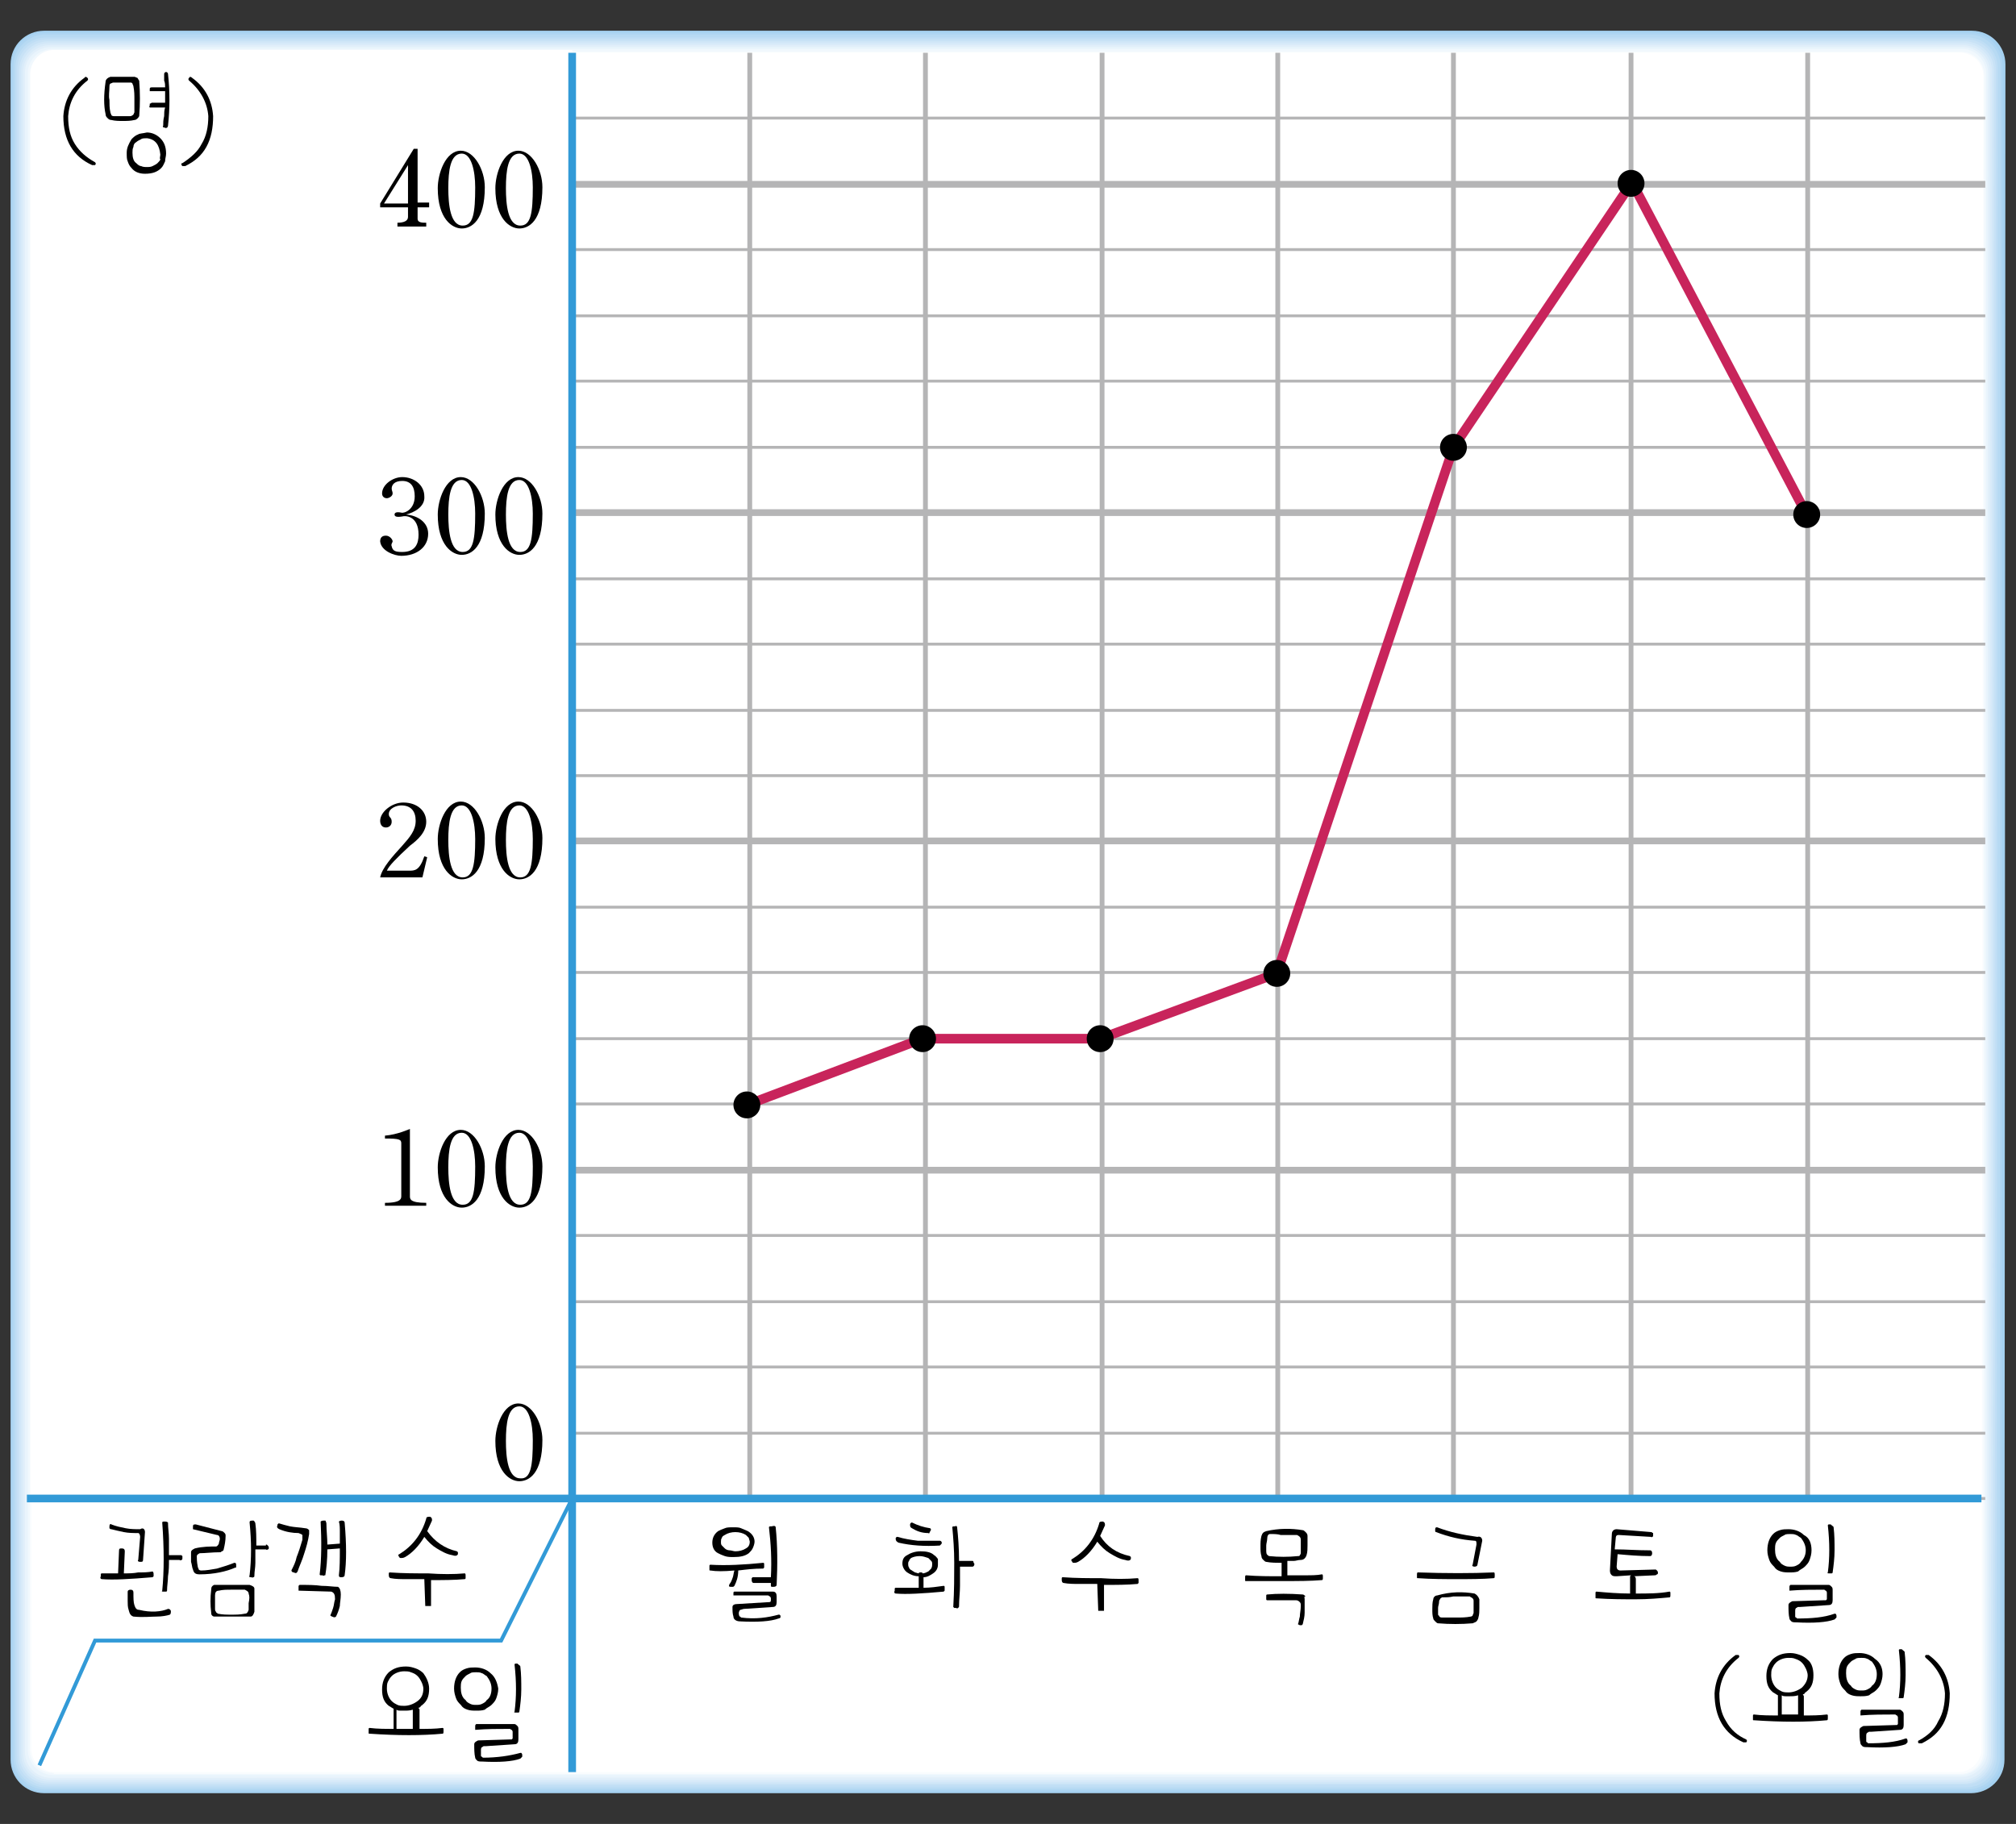 <?xml version="1.0" encoding="utf-8"?>
<!-- Generator: Adobe Illustrator 24.2.3, SVG Export Plug-In . SVG Version: 6.00 Build 0)  -->
<svg version="1.1" id="레이어_1" xmlns="http://www.w3.org/2000/svg" xmlns:xlink="http://www.w3.org/1999/xlink" x="0px"
	 y="0px" viewBox="0 0 210 190" style="enable-background:new 0 0 210 190;" xml:space="preserve">
<rect x="0" y="0" width="210" height="190" fill="#333333" stroke="none"/>
<style type="text/css">
	.st0{fill:#A5D1F0;}
	.st1{fill:#AED5F2;}
	.st2{fill:#B7DAF3;}
	.st3{fill:#C0DEF5;}
	.st4{fill:#C8E2F6;}
	.st5{fill:#D1E7F8;}
	.st6{fill:#D9EBF9;}
	.st7{fill:#E1EFFA;}
	.st8{fill:#E9F4FC;}
	.st9{fill:#F1F8FD;}
	.st10{fill:#F9FCFE;}
	.st11{fill:#FFFFFF;}
	.st12{fill:none;stroke:#B5B5B6;stroke-width:0.7;}
	.st13{fill:none;stroke:#B5B5B6;stroke-width:0.3;}
	.st14{fill:none;stroke:#B5B5B6;stroke-width:0.5;}
	.st15{fill:none;stroke:#C8245B;}
	.st16{fill:none;stroke:#329AD7;stroke-width:0.8;}
	.st17{fill:none;stroke:#329AD7;stroke-width:0.4;}
</style>
<g>
	<g>
		<g>
			<path class="st0" d="M208.8,183.3c0,2-1.6,3.5-3.5,3.5H4.6c-2,0-3.5-1.6-3.5-3.5V6.7c0-2,1.6-3.5,3.5-3.5h200.8
				c2,0,3.5,1.6,3.5,3.5L208.8,183.3z"/>
			<path class="st1" d="M4.6,186.6c-1.9,0-3.4-1.5-3.4-3.4V6.9c0-0.1,0-0.2,0-0.3c0.1-1.8,1.6-3.2,3.4-3.2h200.5c0.1,0,0.2,0,0.3,0
				c1.8,0.1,3.2,1.6,3.2,3.4l-0.1,176.3c0,0.1,0,0.2,0,0.3c-0.1,1.8-1.6,3.2-3.4,3.2H4.6z"/>
			<path class="st2" d="M4.7,186.4c-1.8,0-3.3-1.5-3.3-3.3V7c0-0.1,0-0.2,0-0.3C1.5,5,3,3.6,4.7,3.6H205c0.1,0,0.2,0,0.3,0
				c1.7,0.1,3.1,1.6,3.1,3.3L208.3,183c0,0.1,0,0.2,0,0.3c-0.1,1.7-1.6,3.1-3.3,3.1L4.7,186.4L4.7,186.4z"/>
			<path class="st3" d="M4.8,186.2c-1.8,0-3.2-1.4-3.2-3.2V7.1c0-0.1,0-0.2,0-0.2c0.1-1.7,1.5-3,3.2-3h200.1c0.1,0,0.2,0,0.2,0
				c1.7,0.1,3,1.5,3,3.2L208,183c0,0.1,0,0.2,0,0.2c-0.1,1.7-1.5,3-3.2,3H4.8z"/>
			<path class="st4" d="M4.9,186c-1.7,0-3.1-1.4-3.1-3.1V7.2c0-0.1,0-0.2,0-0.2c0.1-1.6,1.4-2.9,3.1-2.9h199.9c0.1,0,0.2,0,0.2,0
				c1.6,0.1,2.9,1.4,2.9,3.1l-0.1,175.6c0,0.1,0,0.2,0,0.2c-0.1,1.6-1.4,2.9-3.1,2.9L4.9,186L4.9,186z"/>
			<path class="st5" d="M5,185.8c-1.7,0-3-1.4-3-3V7.4V7.2c0.1-1.6,1.4-2.9,3-2.9h199.6h0.2c1.6,0.1,2.9,1.4,2.9,3l-0.1,175.4v0.2
				c-0.1,1.6-1.4,2.9-3,2.9H5z"/>
			<path class="st6" d="M5.1,185.6c-1.6,0-2.9-1.3-2.9-2.9V7.5V7.3c0.1-1.5,1.3-2.8,2.9-2.8h199.4h0.2c1.5,0.1,2.8,1.3,2.8,2.9
				l-0.1,175.2v0.2c-0.1,1.5-1.3,2.8-2.9,2.8H5.1z"/>
			<path class="st7" d="M5.2,185.4c-1.5,0-2.8-1.2-2.8-2.8V7.6V7.4c0.1-1.5,1.3-2.7,2.8-2.7h199.2h0.2c1.5,0.1,2.7,1.3,2.7,2.8
				l-0.1,175v0.2c0,1.5-1.3,2.7-2.8,2.7H5.2z"/>
			<path class="st8" d="M5.3,185.2c-1.5,0-2.7-1.2-2.7-2.7V7.7V7.5c0-1.4,1.2-2.6,2.7-2.6h199h0.2c1.4,0,2.6,1.2,2.6,2.7L207,182.3
				v0.2c0,1.4-1.2,2.6-2.7,2.6L5.3,185.2z"/>
			<path class="st9" d="M5.5,184.9c-1.4,0-2.6-1.2-2.6-2.6V7.8V7.6c0-1.4,1.2-2.5,2.6-2.5h198.7h0.2c1.4,0,2.5,1.2,2.5,2.6
				l-0.1,174.5v0.2c0,1.4-1.2,2.5-2.6,2.5L5.5,184.9L5.5,184.9z"/>
			<path class="st10" d="M5.6,184.7c-1.4,0-2.5-1.1-2.5-2.5V8V7.8c0-1.4,1.1-2.4,2.5-2.4h198.5h0.2c1.3,0,2.4,1.1,2.4,2.5
				l-0.1,174.3v0.2c0,1.4-1.1,2.4-2.5,2.4H5.6V184.7z"/>
			<path class="st11" d="M206.4,182.2c0,1.3-1.1,2.4-2.4,2.4H5.7c-1.3,0-2.4-1.1-2.4-2.4V7.9c0-1.3,1.1-2.4,2.4-2.4h198.5
				c1.3,0,2.4,1.1,2.4,2.4L206.4,182.2z"/>
		</g>
	</g>
	<g>
		<g>
			<path class="st11" d="M59.6,156.1v28.4H204c1.3,0,2.4-1.1,2.4-2.4V156H59.6V156.1z"/>
			<g>
				<path class="st11" d="M52.2,170.9H9.8l-5.7,12.9c0.6,0.4,0.8,0.7,1.5,0.7h54v-28.4C59.6,156.1,52.2,170.9,52.2,170.9z"/>
			</g>
		</g>
		<g>
			<path class="st11" d="M59.6,5.2h-54c-1.3,0-2.4,1.1-2.4,2.4v148.5h56.4V5.2z"/>
			<path class="st11" d="M3.3,156.1v26.1c0,0.8,0.3,1.4,0.8,1.7L9.8,171h42.4l7.4-14.8H3.3V156.1z"/>
		</g>
		<g>
			<path class="st11" d="M206.4,156.1l0.1-148.2c0-1.3-1.1-2.4-2.4-2.4H59.6V156L206.4,156.1L206.4,156.1z"/>
		</g>
	</g>
	<g>
		<path d="M15.9,163.7L15.9,163.7c0.1,0.1,0.1,0.2,0.1,0.3c0,0.1,0,0.2,0,0.2l-0.1,0.1c-2.4,0.2-4.1,0.3-5.3,0.2
			c-0.1,0-0.2-0.1-0.1-0.3c0-0.1,0-0.1,0-0.2c0,0,0-0.1,0.1-0.1c0.2,0,0.5,0,0.8,0s0.6,0,0.9,0l0.1-2.4c0-0.2,0.1-0.2,0.3-0.2
			s0.3,0.1,0.3,0.3l-0.1,2.3c0.5,0,1,0,1.5-0.1C14.9,163.8,15.4,163.8,15.9,163.7z M15.1,159.6l-0.2,2.9c0,0.2-0.1,0.2-0.3,0.2
			s-0.3-0.1-0.2-0.2l0.2-2.4c0-0.2-0.1-0.4-0.2-0.4c-0.5,0-1,0-1.5-0.1s-0.9-0.2-1.3-0.3c-0.1,0-0.1,0-0.2-0.1c0,0,0-0.1,0-0.2
			c0-0.2,0.1-0.3,0.2-0.2c0.5,0.2,1,0.3,1.5,0.4s1,0.1,1.5,0.1C14.9,159.1,15.1,159.3,15.1,159.6z M17.5,167.6c0.1,0,0.2,0,0.3,0.2
			c0,0.2,0,0.3-0.1,0.4c-0.3,0.1-0.8,0.2-1.4,0.2c-0.6,0-1.4,0.1-2.4,0c-0.3-0.1-0.4-0.3-0.5-0.7c-0.1-0.3-0.1-0.6-0.1-0.9
			s0-0.6,0-1c0-0.1,0.1-0.2,0.3-0.2s0.3,0.1,0.3,0.3c0,0.6,0,1,0.1,1.3s0.2,0.5,0.5,0.5C15.7,168,16.8,167.9,17.5,167.6z M18.8,162
			c0.1,0,0.1,0,0.2,0.1c0,0,0,0.1,0,0.2s0,0.2-0.1,0.2c0,0-0.1,0.1-0.2,0h-1.1c0,0.6,0,1.1-0.1,1.7c0,0.5-0.1,1-0.1,1.5
			c0,0,0,0.1-0.1,0.1c0,0-0.1,0-0.2,0c-0.2,0-0.3,0-0.2-0.1c0.2-2,0.2-4.4,0-7.1c0-0.1,0.1-0.1,0.3-0.1s0.3,0.1,0.3,0.1
			c0,0.6,0.1,1.1,0.1,1.7s0,1.1,0,1.7L18.8,162L18.8,162z"/>
		<path d="M24.4,162.8c0.1,0,0.2,0,0.2,0.2c0,0.1,0,0.2,0,0.2c0,0.1,0,0.1-0.1,0.1c-0.9,0.4-2.2,0.7-3.7,0.7c-0.4,0-0.6-0.1-0.7-0.5
			c-0.1-0.2-0.1-0.5-0.2-0.8c0-0.3,0-0.7,0-1c0-0.2,0.2-0.3,0.4-0.4c0.8-0.2,1.6-0.2,2.2-0.2c0.1,0,0.2-0.1,0.3-0.3
			c0-0.2,0.1-0.3,0.1-0.5s-0.1-0.4-0.3-0.4l-2.5-0.6c0,0,0-0.1,0-0.3c0-0.2,0.1-0.2,0.3-0.2l2.7,0.7c0.1,0,0.2,0.1,0.3,0.2
			s0.1,0.2,0.1,0.3c0,0.5-0.1,1-0.2,1.4c0,0.1-0.1,0.2-0.2,0.2c-0.1,0.1-0.1,0.1-0.2,0.1c-0.8,0-1.5,0.1-2.1,0.1
			c-0.2,0.1-0.3,0.2-0.3,0.3c0,0.2,0,0.6,0.1,1.1c0,0.1,0.1,0.2,0.1,0.3c0.1,0.1,0.2,0.1,0.3,0.1c0.5,0,1-0.1,1.6-0.2
			C23.3,163.2,23.9,163,24.4,162.8z M26.5,165.5c0,0.4,0,0.8,0,1.2c0,0.4,0,0.8,0,1.2c-0.1,0.3-0.2,0.5-0.4,0.5c-1.2,0-2.5,0-3.7,0
			c-0.1,0-0.2,0-0.3-0.1S22,168.1,22,168c-0.1-0.8-0.1-1.6,0-2.4c0-0.3,0.1-0.4,0.3-0.5c1.4,0,2.7,0,3.7,0
			C26.3,165.2,26.5,165.3,26.5,165.5z M25.9,166c0-0.2-0.2-0.3-0.4-0.4c-0.5,0-0.9,0-1.4,0s-0.9,0-1.3,0.1c-0.3,0-0.4,0.2-0.4,0.5
			c0,0.2,0,0.5,0,0.7s0,0.5,0,0.7c0,0.1,0,0.2,0.1,0.3c0,0.1,0.1,0.1,0.2,0.2c0.5,0.1,0.9,0.1,1.4,0.1s0.9,0,1.4-0.1
			c0.2,0,0.3-0.1,0.4-0.4c0-0.2,0-0.5,0-0.7C26,166.5,26,166.3,25.9,166z M27.7,160.9c0.1,0,0.1,0,0.2,0.1c0,0,0.1,0.1,0.1,0.2
			s0,0.2-0.1,0.2c0,0-0.1,0.1-0.2,0h-1.1c0,0.5,0,0.9,0,1.4s-0.1,0.9-0.1,1.3c0,0.1,0,0.2-0.1,0.2s-0.1,0.1-0.2,0
			c-0.2,0-0.3,0-0.2-0.2c0.2-1.7,0.2-3.5,0-5.5c0-0.1,0-0.2,0.3-0.2c0.1,0,0.2,0,0.2,0.1c0,0,0.1,0.1,0.1,0.2
			c0.1,0.7,0.1,1.5,0.1,2.3h1V160.9z"/>
		<path d="M32.2,159.8c-0.1,0.7-0.3,1.4-0.5,2c-0.2,0.7-0.5,1.3-0.7,1.9c-0.1,0.2-0.2,0.2-0.4,0.1c-0.2,0-0.3-0.2-0.2-0.3
			c0.2-0.4,0.4-0.8,0.5-1.3c0.2-0.5,0.4-1.1,0.6-1.8c0-0.2,0-0.3,0-0.5c-0.1-0.1-0.2-0.1-0.4-0.2c-0.6,0-1.3-0.1-2-0.4
			c-0.2-0.1-0.3-0.2-0.2-0.4c0-0.1,0-0.1,0.1-0.2h0.1c0.3,0.1,0.7,0.2,1.1,0.3c0.5,0.1,1,0.1,1.6,0.2c0.2,0,0.3,0.1,0.4,0.2
			C32.2,159.5,32.2,159.6,32.2,159.8z M35.5,166.1c0,0.5-0.1,0.9-0.1,1.2c-0.1,0.4-0.2,0.7-0.4,1.1c-0.1,0.1-0.2,0.1-0.4,0
			c-0.1,0-0.1-0.1-0.2-0.1c0,0-0.1,0,0,0c0.1-0.2,0.2-0.5,0.3-0.8s0.1-0.6,0.2-0.9c0-0.5-0.1-0.7-0.4-0.8l-3.4-0.1c0,0,0-0.1,0-0.3
			c0-0.1,0-0.1,0-0.2l0.1-0.1c0.9,0,1.6,0,2.3,0.1c0.7,0,1.2,0.1,1.7,0.1C35.4,165.4,35.5,165.7,35.5,166.1z M34,158.7
			c0,0.7,0.1,1.5,0.1,2.2l1.3-0.1c0-0.4,0-0.8,0-1.2c0-0.4,0-0.8-0.1-1.1c0,0,0.1-0.1,0.3-0.1s0.3,0.1,0.3,0.2
			c0.2,2.3,0.2,4.1,0,5.5c0,0.1-0.1,0.2-0.3,0.2s-0.3,0-0.3-0.2c0.1-0.8,0.1-1.7,0.1-2.8l-1.3,0.1c0,1.1-0.1,2-0.2,2.6
			c0,0.1,0,0.1-0.1,0.1c0,0-0.1,0.1-0.2,0c-0.1,0-0.2,0-0.2,0c-0.1,0-0.1-0.1-0.1-0.1c0.2-1.6,0.2-3.5,0.1-5.5c0,0,0.1-0.1,0.3-0.1
			c0.1,0,0.2,0,0.2,0C34,158.6,34,158.7,34,158.7z"/>
		<path d="M48.4,163.9c0.1,0,0.1,0.1,0.1,0.3c0,0.1,0,0.2,0,0.2c0,0.1-0.1,0.1-0.1,0.1c-1.1,0.1-2.2,0.1-3.5,0.1v2.7c0,0,0,0-0.1,0
			c0,0-0.1,0-0.2,0c-0.2,0-0.3,0-0.3,0l-0.1-2.8c-0.6,0-1.2,0-1.8,0s-1.2,0-1.7-0.1c-0.1,0-0.2-0.1-0.2-0.3c0-0.1,0-0.1,0-0.2
			c0,0,0-0.1,0.1-0.1c1.4,0.1,2.7,0.1,4,0.1C46,164,47.3,164,48.4,163.9z M47.6,161.6l0.1,0.1c0,0.1,0,0.1,0,0.2
			c-0.1,0.2-0.3,0.2-0.6,0.1c-0.6-0.1-1.1-0.4-1.6-0.7c-0.5-0.3-0.9-0.7-1.3-1.2c-0.6,1-1.3,1.7-2,2.1c-0.2,0.1-0.3,0.1-0.4,0.1
			c-0.1,0-0.2,0-0.2-0.1c-0.1-0.1-0.1-0.1-0.1-0.2c0,0,0-0.1,0.1-0.1c1.3-0.8,2.3-2,2.8-3.7c0-0.2,0.2-0.2,0.4-0.2
			c0.2,0.1,0.2,0.2,0.2,0.4l-0.5,1.1C45.3,160.6,46.3,161.3,47.6,161.6z"/>
	</g>
	<g>
		<path d="M44.7,175.9c0,0.8-0.2,1.3-0.7,1.7c-0.1,0.1-0.2,0.1-0.2,0.2c-0.1,0.1-0.2,0.1-0.2,0.1c0,0.1,0.1,0.1,0.1,0.2v2
			c0.9,0,1.6,0,2.4-0.1c0,0,0.1,0,0.1,0.1c0,0,0,0.1,0,0.2c0,0.2,0,0.3-0.1,0.3c-2.1,0.2-4.7,0.2-7.6,0c-0.1,0-0.1,0-0.1-0.1
			c0,0,0-0.1,0-0.2c0-0.1,0-0.2,0-0.2s0-0.1,0.1-0.1c0.8,0.1,1.6,0.1,2.5,0.1v-2V178c-0.2-0.1-0.3-0.2-0.5-0.3
			c-0.5-0.4-0.7-0.9-0.7-1.7c0-0.7,0.2-1.3,0.7-1.8c0.5-0.4,1-0.6,1.8-0.6c0.4,0,0.7,0.1,1,0.2c0.3,0.1,0.6,0.3,0.8,0.5
			C44.4,174.7,44.7,175.3,44.7,175.9z M44.1,175.9c0-0.2-0.1-0.5-0.2-0.7s-0.2-0.4-0.4-0.6c-0.2-0.2-0.4-0.3-0.7-0.4
			c-0.2-0.1-0.5-0.1-0.7-0.1c-0.5,0-1,0.2-1.3,0.5c-0.2,0.2-0.3,0.4-0.4,0.6c-0.1,0.2-0.1,0.5-0.1,0.7c0,0.5,0.2,1,0.5,1.3
			c0.2,0.2,0.4,0.3,0.6,0.4c0.2,0.1,0.5,0.1,0.7,0.1c0.5,0,1-0.2,1.4-0.5C43.9,176.9,44.1,176.5,44.1,175.9z M43,178.1
			c-0.3,0.1-0.6,0.1-0.9,0.1c-0.2,0-0.3,0-0.4,0c-0.1,0-0.3,0-0.4-0.1v2c0.3,0,0.6,0,0.8,0c0.3,0,0.6,0,0.9,0L43,178.1L43,178.1z"/>
		<path d="M51.9,175.9c0,0.4-0.1,0.7-0.2,1s-0.3,0.5-0.5,0.7s-0.5,0.3-0.7,0.5c-0.3,0.1-0.6,0.1-0.9,0.1s-0.6,0-0.9-0.1
			s-0.5-0.2-0.7-0.5c-0.2-0.2-0.4-0.4-0.5-0.7s-0.2-0.6-0.2-1c0-0.7,0.2-1.3,0.6-1.7c0.2-0.2,0.4-0.3,0.7-0.4
			c0.3-0.1,0.6-0.1,0.9-0.1c0.6,0,1.2,0.2,1.6,0.6C51.6,174.7,51.8,175.3,51.9,175.9z M51.2,175.9c0-0.5-0.2-0.9-0.5-1.3
			c-0.2-0.1-0.4-0.3-0.5-0.3c-0.2-0.1-0.4-0.1-0.6-0.1s-0.5,0-0.6,0.1c-0.2,0.1-0.4,0.2-0.5,0.3c-0.2,0.2-0.3,0.3-0.4,0.5
			s-0.1,0.5-0.1,0.7c0,0.5,0.1,1,0.5,1.3c0.1,0.2,0.3,0.3,0.5,0.4c0.2,0.1,0.4,0.1,0.6,0.1s0.4,0,0.6-0.1s0.4-0.2,0.5-0.4
			C51,176.9,51.2,176.5,51.2,175.9z M54.2,182.6h0.1c0,0,0.1,0.1,0.1,0.2c0,0.1,0,0.2,0,0.2s-0.1,0.1-0.2,0.2
			c-0.8,0.3-2.2,0.4-4,0.3c-0.2,0-0.4,0-0.5-0.1s-0.2-0.2-0.2-0.3c-0.1-0.4-0.1-0.9-0.1-1.4c0-0.2,0.2-0.3,0.4-0.4l3.3-0.1
			c0.1,0,0.2,0,0.2,0l0.1-0.1v-0.7c0-0.1-0.1-0.2-0.1-0.2c-0.1,0-0.1-0.1-0.2-0.1c-1.2,0-2.4,0-3.6,0.1c0,0,0,0,0-0.1
			c0,0,0-0.1,0-0.2c0-0.2,0-0.2,0.1-0.3c1.4,0,2.7,0,4,0c0.1,0,0.2,0.1,0.3,0.2c0.1,0.1,0.1,0.2,0.1,0.4v1c0,0.3-0.1,0.5-0.4,0.5
			l-3,0.2c-0.1,0-0.1,0-0.2,0s-0.1,0.1-0.2,0.1c-0.1,0.1-0.1,0.2-0.1,0.3c0,0.2,0,0.3,0,0.6c0,0,0,0.1,0.1,0.1l0.1,0.1
			C51.8,183.1,53.1,182.9,54.2,182.6z M54.2,173.6c0.1,0.8,0.1,1.6,0.1,2.4c0,0.8-0.1,1.6-0.2,2.3c0,0,0,0.1-0.1,0.1
			c0,0-0.1,0-0.2,0c-0.2,0-0.3,0-0.2-0.1c0.2-1.5,0.2-3.1,0-4.9c0,0,0-0.1,0.1-0.1c0,0,0.1,0,0.2,0
			C54.1,173.5,54.2,173.5,54.2,173.6z"/>
	</g>
	<g>
		<path d="M76.9,163.6c0,0.7-0.2,1.2-0.4,1.6c-0.1,0.1-0.1,0.1-0.2,0.1s-0.2,0-0.2,0c-0.2,0-0.2-0.1-0.1-0.3
			c0.1-0.1,0.2-0.3,0.3-0.6c0.1-0.2,0.1-0.5,0.2-0.8c-1.1,0.1-1.9,0.1-2.5,0c-0.1,0-0.1,0-0.1-0.1c0,0,0-0.1,0-0.2s0-0.1,0-0.2
			c0,0,0-0.1,0.1-0.1c1.7,0.1,3.5,0,5.5-0.2c0,0,0.1,0,0.1,0.1c0,0,0,0.1,0,0.2s0,0.2,0,0.2l-0.1,0.1
			C78.5,163.4,77.7,163.5,76.9,163.6z M78.6,160.6c0,0.2-0.1,0.5-0.2,0.7s-0.2,0.3-0.4,0.5c-0.4,0.3-0.9,0.4-1.6,0.4
			c-0.3,0-0.6,0-0.9-0.1s-0.5-0.2-0.7-0.3c-0.4-0.2-0.6-0.6-0.6-1.1s0.2-0.9,0.6-1.2c0.2-0.1,0.4-0.2,0.7-0.3
			c0.2-0.1,0.5-0.1,0.9-0.1c0.3,0,0.6,0,0.8,0.1c0.2,0.1,0.5,0.2,0.7,0.3C78.4,159.8,78.6,160.2,78.6,160.6z M78.1,160.6
			c0-0.1-0.1-0.3-0.1-0.4c-0.1-0.1-0.2-0.2-0.3-0.3c-0.3-0.2-0.7-0.3-1.1-0.3s-0.8,0.1-1.1,0.3c-0.2,0.1-0.3,0.2-0.3,0.3
			c-0.1,0.1-0.1,0.3-0.1,0.4c0,0.2,0,0.3,0.1,0.4s0.2,0.2,0.3,0.3c0.1,0.1,0.3,0.2,0.5,0.2s0.4,0.1,0.6,0.1c0.4,0,0.8-0.1,1.1-0.3
			C77.9,161.2,78.1,161,78.1,160.6z M81.1,168.2h0.1l0.1,0.1c0,0.1,0,0.1,0,0.2c0,0-0.1,0.1-0.2,0.1c-0.8,0.3-2.2,0.4-4,0.3
			c-0.4,0-0.7-0.2-0.7-0.5c-0.1-0.3-0.1-0.6-0.1-1c0-0.2,0.2-0.3,0.4-0.3l3.3-0.2c0.2,0,0.3,0,0.3-0.2v-0.2c0-0.1-0.1-0.2-0.1-0.2
			c-0.1,0-0.1-0.1-0.2-0.1c-0.6,0-1.2,0-1.8,0c-0.6,0-1.2,0-1.8,0c0,0,0-0.1,0-0.2s0-0.2,0.1-0.2c1.4,0,2.7,0,4,0
			c0.3,0,0.4,0.2,0.4,0.5v0.6c0,0.3-0.1,0.5-0.4,0.5l-3,0.2c-0.1,0-0.3,0.1-0.4,0.1c-0.1,0.1-0.2,0.3-0.1,0.6c0,0,0,0.1,0.1,0.1
			l0.1,0.1C78.7,168.7,80,168.5,81.1,168.2z M80.8,159.1c0.2,1.9,0.2,3.9,0.1,6c0,0.1-0.1,0.2-0.3,0.2c-0.1,0-0.2,0-0.2,0
			s-0.1,0-0.1-0.1c0,0,0,0,0-0.1s0-0.1,0-0.2h-1.8c-0.1,0-0.2-0.1-0.2-0.3c0-0.1,0-0.1,0-0.2l0.1-0.1h1.9c0.1-1.8,0-3.5-0.2-5.2
			c0-0.1,0.1-0.1,0.3-0.1C80.7,158.9,80.8,159,80.8,159.1z"/>
	</g>
	<g>
		<path d="M97.7,163c0,0.4-0.2,0.7-0.5,0.9c-0.3,0.2-0.6,0.4-1,0.4v1.1c0.7,0,1.4-0.1,2.1-0.2c0,0,0.1,0,0.1,0.1c0,0,0,0.1,0,0.2
			s0,0.2,0,0.2l-0.1,0.1c-2.2,0.2-3.9,0.3-5,0.2c-0.1,0-0.2-0.1-0.1-0.3c0-0.1,0-0.2,0-0.2s0-0.1,0.1-0.1c0.7,0,1.5,0,2.4,0v-1.2
			c-0.5,0-0.9-0.2-1.2-0.4c-0.3-0.2-0.5-0.6-0.5-0.9c0-0.4,0.1-0.7,0.5-0.9c0.3-0.2,0.8-0.4,1.4-0.4s1.1,0.1,1.4,0.4
			c0.2,0.1,0.3,0.3,0.4,0.4C97.7,162.6,97.7,162.8,97.7,163z M97.9,160.5c0.1,0,0.2,0.1,0.2,0.2s0,0.1-0.1,0.2l-0.1,0.1
			c-1.6,0.1-3,0-4.3-0.3c-0.2-0.1-0.3-0.2-0.3-0.4c0-0.1,0-0.1,0.1-0.2h0.1c0.7,0.2,1.3,0.3,2.1,0.4
			C96.4,160.5,97.1,160.5,97.9,160.5z M97.1,162.9c0-0.1,0-0.2-0.1-0.3c-0.1-0.1-0.2-0.2-0.3-0.3c-0.3-0.1-0.6-0.2-0.9-0.2
			c-0.4,0-0.7,0.1-0.9,0.2c-0.1,0.1-0.2,0.2-0.2,0.3c-0.1,0.1-0.1,0.2-0.1,0.3c0,0.1,0,0.3,0.1,0.4c0,0.1,0.1,0.2,0.3,0.3
			c0.1,0.1,0.2,0.1,0.3,0.2c0.1,0,0.3,0.1,0.4,0.1c0-0.1,0.1-0.1,0.2-0.1s0.2,0,0.2,0.1c0.2,0,0.4-0.1,0.6-0.2
			c0.1-0.1,0.2-0.2,0.3-0.3C97.1,163.2,97.1,163.1,97.1,162.9z M96.9,159.2C96.9,159.2,96.9,159.3,96.9,159.2c0.1,0.1,0.1,0.2,0,0.3
			c-0.1,0.2-0.1,0.3-0.2,0.2c-0.7,0-1.2-0.2-1.7-0.5c-0.2-0.1-0.2-0.2-0.2-0.4c0-0.1,0.1-0.2,0.2-0.2
			C95.6,158.9,96.2,159.1,96.9,159.2z M99.7,159.1c0.1,0.9,0.2,2.1,0.2,3.5h1.4c0,0,0.1,0,0.1,0.1c0,0,0,0.1,0.1,0.2
			c0,0.2-0.1,0.3-0.2,0.3H100c0,0.7,0,1.3,0,2s-0.1,1.4-0.1,2.1c0,0.1,0,0.1-0.1,0.2c0,0-0.1,0.1-0.2,0c-0.1,0-0.2,0-0.2,0l-0.1-0.1
			c0.1-1.7,0.1-3.2,0.1-4.6s-0.1-2.6-0.2-3.7c0-0.1,0.1-0.1,0.3-0.1C99.6,158.9,99.7,159,99.7,159.1z"/>
	</g>
	<g>
		<path d="M118.5,164.4c0.1,0,0.1,0.1,0.1,0.3c0,0.1,0,0.2,0,0.2l-0.1,0.1c-1.1,0.1-2.2,0.1-3.5,0.1v2.7c0,0,0,0-0.1,0
			c0,0-0.1,0-0.2,0c-0.2,0-0.3,0-0.3,0l-0.1-2.8c-0.6,0-1.2,0-1.8,0c-0.6,0-1.2,0-1.7-0.1c-0.1,0-0.2-0.1-0.2-0.3c0-0.1,0-0.1,0-0.2
			c0,0,0-0.1,0.1-0.1c1.4,0.1,2.7,0.1,4,0.1C116.1,164.5,117.3,164.5,118.5,164.4z M117.7,162.1l0.1,0.1c0,0.1,0,0.1,0,0.2
			c-0.1,0.2-0.3,0.2-0.6,0.1c-0.6-0.1-1.1-0.4-1.6-0.7c-0.5-0.3-0.9-0.7-1.3-1.2c-0.6,1-1.3,1.7-2,2.1c-0.2,0.1-0.3,0.1-0.4,0.1
			s-0.2,0-0.2-0.1c-0.1-0.1-0.1-0.1-0.1-0.2c0,0,0-0.1,0.1-0.1c1.3-0.8,2.3-2,2.8-3.7c0-0.2,0.2-0.2,0.4-0.2
			c0.2,0.1,0.2,0.2,0.2,0.4l-0.5,1.1C115.3,161.1,116.3,161.8,117.7,162.1z"/>
	</g>
	<g>
		<path d="M135.7,159.4c0.1,0,0.2,0.1,0.3,0.2c0.1,0.1,0.2,0.2,0.2,0.4c0,0.4,0,0.7,0,1s0,0.7-0.1,1s-0.3,0.5-0.6,0.5
			c-0.3,0-0.5,0.1-0.7,0.1c-0.3,0-0.5,0-0.7,0c0,0,0,0.1,0,0.2v1.3c0.6,0,1.3,0,1.9,0s1.2,0,1.7-0.1c0.1,0,0.1,0.1,0.1,0.3
			c0,0.2,0,0.3-0.1,0.3c-1.2,0.1-2.5,0.1-3.8,0.1s-2.7,0-4.1,0c-0.1,0-0.1,0-0.1-0.1c0,0,0-0.1,0-0.2c0-0.2,0-0.3,0.1-0.3
			c1.2,0.1,2.4,0.1,3.7,0.1v-1.3l0,0c0,0,0,0,0-0.1c-0.5,0-1.1,0-1.6-0.1c-0.1,0-0.2-0.1-0.3-0.2c-0.1-0.1-0.2-0.2-0.2-0.4
			c-0.1-0.3-0.1-0.6-0.1-1s0-0.7,0.1-1.1c0.1-0.3,0.2-0.4,0.5-0.5C133.2,159.2,134.5,159.2,135.7,159.4z M135.9,166.6
			c0,0.5,0,1,0,1.4s-0.1,0.8-0.2,1.2l-0.1,0.1c-0.1,0-0.1,0-0.2,0c-0.2-0.1-0.2-0.1-0.2-0.1c0.1-0.2,0.1-0.5,0.2-0.8
			c0-0.3,0.1-0.7,0.1-1.1c0-0.2,0-0.3-0.1-0.4s-0.2-0.2-0.4-0.2c-0.5,0-1,0-1.5,0s-1,0-1.5,0c0,0-0.1,0-0.1-0.1c0,0,0-0.1,0-0.2
			s0-0.2,0-0.2s0-0.1,0.1-0.1c1-0.1,2.3-0.1,3.7,0c0.1,0,0.2,0.1,0.3,0.2C135.8,166.3,135.9,166.4,135.9,166.6z M132.3,159.8
			c-0.2,0-0.3,0.2-0.3,0.5c0,0.2-0.1,0.5-0.1,0.7s0,0.4,0,0.6c0,0.3,0.1,0.4,0.3,0.5c1,0.1,2,0.1,3,0c0.1,0,0.2,0,0.2-0.1
			c0.1-0.1,0.1-0.2,0.1-0.3c0-0.4,0-0.9,0-1.3c0-0.3-0.2-0.4-0.4-0.5c-0.6,0-1.2,0-1.7,0C133.1,159.8,132.7,159.8,132.3,159.8z"/>
	</g>
	<g>
		<path d="M155.6,163.8c0.1,0,0.1,0.1,0.1,0.3c0,0.2,0,0.3-0.1,0.3c-1.2,0.1-2.5,0.1-3.8,0.1s-2.7,0-4.1-0.1c-0.1,0-0.1,0-0.1-0.1
			c0,0,0-0.1,0-0.2c0-0.2,0-0.3,0.1-0.3C150.6,163.9,153.3,163.9,155.6,163.8z M153.6,166c0.2,0.1,0.4,0.3,0.5,0.6
			c0,0.3,0,0.6,0,0.9s0,0.7-0.1,1c0,0.1-0.1,0.3-0.2,0.4s-0.2,0.1-0.4,0.2c-1.2,0.1-2.4,0.1-3.6,0c-0.1,0-0.2-0.1-0.3-0.2
			c-0.1-0.1-0.2-0.2-0.2-0.3c-0.1-0.3-0.1-0.6-0.1-1c0-0.3,0-0.7,0.1-1c0-0.2,0.2-0.4,0.4-0.4C151.1,165.8,152.4,165.8,153.6,166z
			 M154.4,160.5l-0.5,2.5c0,0.1-0.1,0.2-0.3,0.2c-0.2,0-0.3-0.1-0.2-0.2l0.4-2.1c0-0.3,0-0.4-0.2-0.4c-1.4-0.1-2.7-0.4-4-0.9
			c-0.1,0-0.1-0.1-0.1-0.1s0-0.1,0-0.2c0-0.2,0.1-0.2,0.2-0.2c1.3,0.5,2.7,0.8,4.2,1C154.2,160,154.4,160.2,154.4,160.5z
			 M150.2,166.4c-0.1,0.1-0.2,0.1-0.2,0.2c-0.1,0.1-0.1,0.2-0.1,0.3c0,0.2-0.1,0.4-0.1,0.6s0,0.4,0,0.6c0,0.1,0,0.2,0.1,0.2
			c0,0.1,0.1,0.2,0.3,0.2c0.5,0,1,0,1.5,0s1,0,1.5-0.1c0.1,0,0.2-0.1,0.2-0.1c0-0.1,0.1-0.2,0.1-0.3c0-0.5,0-0.9,0-1.2
			c0-0.1,0-0.2-0.1-0.3c-0.1-0.1-0.2-0.1-0.3-0.2c-0.6,0-1.2,0-1.7,0C151,166.4,150.6,166.4,150.2,166.4z"/>
	</g>
	<g>
		<path d="M171.9,161.5c0.1,0,0.2,0.1,0.2,0.3c0,0.2-0.1,0.3-0.2,0.3c-1.2,0-2.3-0.1-3.4-0.2l-0.1,1.3c0,0.2,0.1,0.4,0.4,0.4
			l3.6-0.1c0.1,0,0.1,0,0.2,0.1c0,0,0.1,0.1,0.1,0.2s0,0.2-0.1,0.2c0,0-0.1,0.1-0.2,0.1l-2.2,0.1c0.1,0,0.2,0.1,0.2,0.3v1.5
			c1.3,0,2.4,0,3.5-0.2c0,0,0.1,0,0.1,0.1c0,0,0,0.1,0,0.2c0,0.2,0,0.3-0.1,0.3c-1.1,0.1-2.2,0.2-3.5,0.2s-2.6,0-4.1-0.1
			c-0.1,0-0.1,0-0.1-0.1c0,0,0-0.1,0-0.3c0-0.1,0-0.2,0-0.2s0-0.1,0.1-0.1c1.1,0.1,2.3,0.2,3.5,0.2v-1.6c0,0,0-0.1,0-0.2l0.1-0.1
			l-1.5,0.1c-0.2,0-0.4,0-0.5-0.1s-0.2-0.2-0.2-0.5l0.2-3.8c0-0.3,0.2-0.5,0.5-0.5l3.6,0.3c0.1,0,0.1,0.1,0.2,0.1c0,0,0,0.1,0,0.2
			s0,0.2-0.1,0.2c0,0-0.1,0.1-0.1,0l-3.4-0.2c-0.2,0-0.3,0.1-0.3,0.4l-0.1,1.1C169.4,161.4,170.5,161.5,171.9,161.5z"/>
	</g>
	<g>
		<path d="M188.7,161.5c0,0.4-0.1,0.7-0.2,1s-0.3,0.5-0.5,0.7s-0.5,0.3-0.7,0.5c-0.3,0.1-0.6,0.1-0.9,0.1s-0.6,0-0.9-0.1
			s-0.5-0.2-0.7-0.5c-0.2-0.2-0.4-0.4-0.5-0.7c-0.1-0.3-0.2-0.6-0.2-1c0-0.7,0.2-1.3,0.6-1.7c0.2-0.2,0.4-0.3,0.7-0.4
			c0.3-0.1,0.6-0.1,0.9-0.1c0.6,0,1.2,0.2,1.6,0.6C188.5,160.2,188.7,160.8,188.7,161.5z M188.1,161.5c0-0.5-0.2-0.9-0.5-1.3
			c-0.2-0.1-0.4-0.3-0.5-0.3c-0.2-0.1-0.4-0.1-0.6-0.1s-0.5,0-0.6,0.1c-0.2,0.1-0.4,0.2-0.5,0.3c-0.2,0.2-0.3,0.3-0.4,0.5
			s-0.1,0.5-0.1,0.7c0,0.5,0.1,1,0.5,1.3c0.1,0.2,0.3,0.3,0.5,0.4s0.4,0.1,0.6,0.1s0.4,0,0.6-0.1s0.4-0.2,0.5-0.4
			C187.9,162.4,188.1,162,188.1,161.5z M191.1,168.1h0.1c0,0,0.1,0.1,0.1,0.2s0,0.2,0,0.2s-0.1,0.1-0.2,0.2c-0.8,0.3-2.2,0.4-4,0.3
			c-0.2,0-0.4,0-0.5-0.1s-0.2-0.2-0.2-0.3c-0.1-0.4-0.1-0.9-0.1-1.4c0-0.2,0.2-0.3,0.4-0.4l3.3-0.1c0.1,0,0.2,0,0.2,0l0.1-0.1v-0.7
			c0-0.1-0.1-0.2-0.1-0.2c-0.1,0-0.1-0.1-0.2-0.1c-1.2,0-2.4,0-3.6,0.1c0,0,0,0,0-0.1c0,0,0-0.1,0-0.2c0-0.2,0-0.2,0.1-0.3
			c1.4,0,2.7,0,4,0c0.1,0,0.2,0.1,0.3,0.2c0.1,0.1,0.1,0.2,0.1,0.4v1c0,0.3-0.1,0.5-0.4,0.5l-3,0.2c-0.1,0-0.1,0-0.2,0
			s-0.1,0.1-0.2,0.1c-0.1,0.1-0.1,0.2-0.1,0.3c0,0.2,0,0.3,0,0.6c0,0,0,0.1,0.1,0.1l0.1,0.1C188.7,168.6,190,168.5,191.1,168.1z
			 M191,159.1c0.1,0.8,0.1,1.6,0.1,2.4s-0.1,1.6-0.2,2.3c0,0,0,0.1-0.1,0.1c0,0-0.1,0-0.2,0c-0.2,0-0.3,0-0.2-0.1
			c0.2-1.5,0.2-3.1,0-4.9c0,0,0-0.1,0.1-0.1c0,0,0.1,0,0.2,0C190.9,159,191,159,191,159.1z"/>
	</g>
	<g>
		<path d="M181.9,181.2c0.1,0.1,0.1,0.2,0,0.3h-0.1c-0.1,0-0.1,0-0.2,0c-2-0.9-3-2.6-3-5.1c0.1-1.6,0.8-3,2.2-4h0.1c0,0,0.1,0,0.2,0
			c0.1,0.1,0.1,0.2,0,0.3c-1.3,1-1.9,2.3-2,3.7c0,1.2,0.2,2.1,0.7,2.9C180.3,180.2,181,180.8,181.9,181.2z"/>
		<path d="M188.9,174.5c0,0.8-0.2,1.3-0.7,1.7c-0.1,0.1-0.2,0.1-0.2,0.2c-0.1,0.1-0.2,0.1-0.2,0.1c0,0.1,0.1,0.1,0.1,0.2v2
			c0.9,0,1.6,0,2.4-0.1c0,0,0.1,0,0.1,0.1c0,0,0,0.1,0,0.2c0,0.2,0,0.3-0.1,0.3c-2.1,0.2-4.7,0.2-7.6,0c-0.1,0-0.1,0-0.1-0.1
			c0,0,0-0.1,0-0.2c0-0.1,0-0.2,0-0.2s0-0.1,0.1-0.1c0.8,0.1,1.6,0.1,2.5,0.1v-2v-0.1c-0.2-0.1-0.3-0.2-0.5-0.3
			c-0.5-0.4-0.7-0.9-0.7-1.7c0-0.7,0.2-1.3,0.7-1.8c0.5-0.4,1-0.6,1.8-0.6c0.4,0,0.7,0.1,1,0.2s0.6,0.3,0.8,0.5
			C188.7,173.2,188.9,173.8,188.9,174.5z M188.3,174.5c0-0.2-0.1-0.5-0.2-0.7s-0.2-0.4-0.4-0.6c-0.2-0.2-0.4-0.3-0.7-0.4
			c-0.2-0.1-0.5-0.1-0.7-0.1c-0.5,0-1,0.2-1.3,0.5c-0.2,0.2-0.3,0.4-0.4,0.6s-0.1,0.5-0.1,0.7c0,0.5,0.2,1,0.5,1.3
			c0.2,0.2,0.4,0.3,0.6,0.4c0.2,0.1,0.5,0.1,0.7,0.1c0.5,0,1-0.2,1.4-0.5C188.1,175.4,188.3,175,188.3,174.5z M187.3,176.6
			c-0.3,0.1-0.6,0.1-0.9,0.1c-0.2,0-0.3,0-0.4,0s-0.3,0-0.4-0.1v2c0.3,0,0.6,0,0.8,0c0.3,0,0.6,0,0.9,0V176.6z"/>
		<path d="M196.1,174.4c0,0.4-0.1,0.7-0.2,1s-0.3,0.5-0.5,0.7s-0.5,0.3-0.7,0.5c-0.3,0.1-0.6,0.1-0.9,0.1s-0.6,0-0.9-0.1
			s-0.5-0.2-0.7-0.5c-0.2-0.2-0.4-0.4-0.5-0.7s-0.2-0.6-0.2-1c0-0.7,0.2-1.3,0.6-1.7c0.2-0.2,0.4-0.3,0.7-0.4
			c0.3-0.1,0.6-0.1,0.9-0.1c0.6,0,1.2,0.2,1.6,0.6C195.9,173.2,196.1,173.8,196.1,174.4z M195.5,174.4c0-0.5-0.2-0.9-0.5-1.3
			c-0.2-0.1-0.4-0.3-0.5-0.3c-0.2-0.1-0.4-0.1-0.6-0.1s-0.5,0-0.6,0.1c-0.2,0.1-0.4,0.2-0.5,0.3c-0.2,0.2-0.3,0.3-0.4,0.5
			s-0.1,0.5-0.1,0.7c0,0.5,0.1,1,0.5,1.3c0.1,0.2,0.3,0.3,0.5,0.4c0.2,0.1,0.4,0.1,0.6,0.1s0.4,0,0.6-0.1s0.4-0.2,0.5-0.4
			C195.3,175.4,195.5,175,195.5,174.4z M198.5,181.1h0.1c0,0,0.1,0.1,0.1,0.2c0,0.1,0,0.2,0,0.2s-0.1,0.1-0.2,0.2
			c-0.8,0.3-2.2,0.4-4,0.3c-0.2,0-0.4,0-0.5-0.1s-0.2-0.2-0.2-0.3c-0.1-0.4-0.1-0.9-0.1-1.4c0-0.2,0.2-0.3,0.4-0.4l3.3-0.1
			c0.1,0,0.2,0,0.2,0l0.1-0.1v-0.7c0-0.1-0.1-0.2-0.1-0.2c-0.1,0-0.1-0.1-0.2-0.1c-1.2,0-2.4,0-3.6,0.1c0,0,0,0,0-0.1
			c0,0,0-0.1,0-0.2c0-0.2,0-0.2,0.1-0.3c1.4,0,2.7,0,4,0c0.1,0,0.2,0.1,0.3,0.2c0.1,0.1,0.1,0.2,0.1,0.4v1c0,0.3-0.1,0.5-0.4,0.5
			l-3,0.2c-0.1,0-0.1,0-0.2,0s-0.1,0.1-0.2,0.1c-0.1,0.1-0.1,0.2-0.1,0.3c0,0.2,0,0.3,0,0.6c0,0,0,0.1,0.1,0.1l0.1,0.1
			C196.1,181.6,197.4,181.5,198.5,181.1z M198.4,172.1c0.1,0.8,0.1,1.6,0.1,2.4s-0.1,1.6-0.2,2.3c0,0,0,0.1-0.1,0.1c0,0-0.1,0-0.2,0
			c-0.2,0-0.3,0-0.2-0.1c0.2-1.5,0.2-3.1,0-4.9c0,0,0-0.1,0.1-0.1c0,0,0.1,0,0.2,0C198.3,172,198.4,172,198.4,172.1z"/>
		<path d="M201.9,179.3c0.5-0.8,0.7-1.8,0.7-2.9c-0.1-1.4-0.8-2.7-2-3.7c-0.1-0.1-0.1-0.2,0-0.3h0.1c0,0,0.1,0,0.2,0
			c1.4,1,2.1,2.4,2.2,4c0,1.2-0.2,2.3-0.7,3.2s-1.2,1.5-2.2,2c-0.1,0-0.2,0-0.2,0c-0.1,0-0.1,0-0.1,0c-0.1,0-0.1-0.1-0.1-0.2
			c0,0,0-0.1,0.1-0.1C200.8,180.8,201.5,180.2,201.9,179.3z"/>
	</g>
	<g>
		<path d="M9.9,16.9c0.1,0.1,0.1,0.2,0,0.3H9.8c-0.1,0-0.1,0-0.2,0c-2-0.9-3-2.6-3-5.1c0.1-1.6,0.8-3,2.2-4L8.9,8c0,0,0.1,0,0.2,0.1
			c0.1,0.1,0.1,0.2,0,0.3c-1.3,1-1.9,2.3-2,3.7c0,1.2,0.2,2.1,0.7,2.9C8.3,15.8,9,16.4,9.9,16.9z"/>
		<path d="M14.5,12.1c-0.1,0.2-0.3,0.4-0.5,0.4c-0.4,0.1-0.8,0.1-1.2,0.1s-0.8,0-1.2-0.1c-0.2,0-0.3-0.1-0.4-0.2
			c-0.1-0.1-0.2-0.2-0.2-0.4c-0.2-0.9-0.2-2,0-3.4c0-0.2,0.2-0.4,0.5-0.5c0.4,0,0.8,0,1.2,0s0.8,0,1.3,0c0.1,0,0.2,0.1,0.3,0.1
			c0.1,0.1,0.1,0.2,0.2,0.3C14.6,9.7,14.6,10.8,14.5,12.1z M13.9,9c0-0.1-0.1-0.2-0.1-0.3c-0.1-0.1-0.1-0.1-0.2-0.1h-1.8
			c-0.1,0-0.2,0.1-0.3,0.1c-0.1,0.1-0.1,0.2-0.1,0.3c0,0.5-0.1,1,0,1.4c0,0.4,0,0.9,0.1,1.3c0,0.1,0.1,0.2,0.1,0.3
			c0.1,0.1,0.2,0.1,0.3,0.1c0.5,0,1,0,1.6,0c0.1,0,0.2,0,0.3-0.1c0.1,0,0.1-0.1,0.2-0.3c0-0.4,0-0.8,0-1.3S14,9.5,13.9,9z
			 M15.3,13.8c0.5,0,1,0.2,1.4,0.6s0.6,0.9,0.6,1.6c0,0.3-0.1,0.5-0.1,0.8c-0.1,0.2-0.2,0.5-0.4,0.7c-0.4,0.4-0.9,0.6-1.7,0.6
			c-0.6,0-1.1-0.2-1.4-0.6c-0.2-0.2-0.3-0.4-0.4-0.7c-0.1-0.2-0.1-0.5-0.1-0.9c0-0.5,0.2-0.9,0.5-1.4c0.2-0.2,0.4-0.4,0.7-0.5
			C14.5,13.9,14.9,13.9,15.3,13.8z M16.7,16.1c-0.1-1-0.5-1.6-1.4-1.7c-0.2,0-0.5,0-0.6,0.1c-0.2,0.1-0.4,0.2-0.5,0.3
			c-0.2,0.1-0.3,0.3-0.3,0.5c-0.1,0.2-0.1,0.4-0.1,0.6c0,0.5,0.1,0.9,0.4,1.1c0.1,0.1,0.3,0.3,0.5,0.3c0.2,0.1,0.4,0.1,0.6,0.1
			c0.2,0,0.4,0,0.6-0.1c0.2-0.1,0.4-0.2,0.5-0.3c0.1-0.1,0.3-0.3,0.3-0.4C16.6,16.5,16.7,16.3,16.7,16.1z M17.5,7.7
			c0.2,1.8,0.2,3.6,0,5.4c0,0.1-0.1,0.2-0.1,0.2c-0.1,0-0.1,0.1-0.2,0c-0.2,0-0.3-0.1-0.2-0.2c0-0.3,0-0.6,0.1-1
			c0-0.3,0-0.6,0.1-0.9h-1.4c-0.1,0-0.2,0-0.2,0s-0.1-0.1,0-0.2c0-0.1,0-0.1,0-0.2c0,0,0.1,0,0.2-0.1h1.4c0-0.2,0-0.4,0-0.6
			s0-0.4,0-0.6h-1.4c-0.1,0-0.1,0-0.2,0c0,0,0-0.1,0-0.2s0-0.2,0.2-0.2h1.4c0-0.2,0-0.5-0.1-0.7c0-0.2,0-0.4,0-0.7
			c0-0.1,0.1-0.2,0.2-0.2C17.4,7.5,17.5,7.6,17.5,7.7z"/>
		<path d="M21,15c0.5-0.8,0.7-1.8,0.7-2.9c-0.1-1.4-0.8-2.7-2-3.7c-0.1-0.1-0.1-0.2,0-0.3L19.8,8c0,0,0.1,0,0.2,0.1
			c1.4,1,2.1,2.4,2.2,4c0,1.2-0.2,2.3-0.7,3.2c-0.5,0.9-1.2,1.5-2.2,2c-0.1,0-0.2,0-0.2,0c-0.1,0-0.1,0-0.1,0
			c-0.1-0.1-0.1-0.1-0.1-0.2s0-0.1,0.1-0.1C19.9,16.4,20.6,15.8,21,15z"/>
	</g>
	<g>
		<line class="st12" x1="59.6" y1="19.2" x2="206.8" y2="19.2"/>
		<line class="st13" x1="59.6" y1="26" x2="206.8" y2="26"/>
		<line class="st13" x1="59.6" y1="32.9" x2="206.8" y2="32.9"/>
		<line class="st13" x1="59.6" y1="46.6" x2="206.8" y2="46.6"/>
		<line class="st13" x1="59.6" y1="39.7" x2="206.8" y2="39.7"/>
		<line class="st12" x1="59.6" y1="53.4" x2="206.8" y2="53.4"/>
		<line class="st13" x1="59.6" y1="60.3" x2="206.8" y2="60.3"/>
		<line class="st13" x1="59.6" y1="74" x2="206.8" y2="74"/>
		<line class="st13" x1="59.6" y1="67.1" x2="206.8" y2="67.1"/>
		<line class="st13" x1="59.6" y1="80.8" x2="206.8" y2="80.8"/>
		<line class="st12" x1="59.6" y1="87.6" x2="206.8" y2="87.6"/>
		<line class="st13" x1="59.6" y1="94.5" x2="206.8" y2="94.5"/>
		<line class="st13" x1="59.6" y1="108.2" x2="206.8" y2="108.2"/>
		<line class="st13" x1="59.6" y1="101.3" x2="206.8" y2="101.3"/>
		<line class="st13" x1="59.6" y1="115" x2="206.8" y2="115"/>
		<line class="st12" x1="59.6" y1="121.9" x2="206.8" y2="121.9"/>
		<line class="st13" x1="59.6" y1="128.7" x2="206.8" y2="128.7"/>
		<line class="st13" x1="59.6" y1="142.4" x2="206.8" y2="142.4"/>
		<line class="st13" x1="59.6" y1="135.6" x2="206.8" y2="135.6"/>
		<line class="st13" x1="59.6" y1="149.3" x2="206.8" y2="149.3"/>
		<line class="st13" x1="59.6" y1="12.3" x2="206.8" y2="12.3"/>
		<line class="st13" x1="59.6" y1="156.1" x2="206.8" y2="156.1"/>
	</g>
	<g>
		<line class="st14" x1="78.1" y1="5.5" x2="78.1" y2="156"/>
	</g>
	<g>
		<line class="st14" x1="96.4" y1="5.5" x2="96.4" y2="156"/>
	</g>
	<g>
		<line class="st14" x1="114.8" y1="5.5" x2="114.8" y2="156"/>
	</g>
	<g>
		<line class="st14" x1="133.1" y1="5.5" x2="133.1" y2="156"/>
	</g>
	<g>
		<line class="st14" x1="151.4" y1="5.5" x2="151.4" y2="156"/>
	</g>
	<g>
		<line class="st14" x1="169.9" y1="5.5" x2="169.9" y2="156"/>
	</g>
	<g>
		<line class="st14" x1="188.3" y1="5.5" x2="188.3" y2="156"/>
	</g>
	<g>
		<polyline class="st15" points="77.8,115.1 96.1,108.2 114.6,108.2 133,101.4 151.4,46.6 170,19 188.2,53.6 		"/>
		<g>
			<circle cx="96.1" cy="108.2" r="1.4"/>
			<circle cx="77.8" cy="115.1" r="1.4"/>
			<circle cx="114.6" cy="108.2" r="1.4"/>
			<circle cx="133" cy="101.4" r="1.4"/>
			<circle cx="151.4" cy="46.6" r="1.4"/>
			<circle cx="169.9" cy="19.1" r="1.4"/>
			<circle cx="188.2" cy="53.6" r="1.4"/>
		</g>
	</g>
	<g>
		<line class="st16" x1="206.4" y1="156.1" x2="2.8" y2="156.1"/>
		<line class="st16" x1="59.6" y1="5.5" x2="59.6" y2="184.6"/>
		<polyline class="st17" points="59.6,156.1 52.2,170.9 9.9,170.9 4.1,183.9 		"/>
	</g>
	<g>
		<path d="M54,146.2c1.4,0,2.5,2,2.5,3.8c0,3.5-1.4,4.3-2.4,4.3s-2.5-1-2.5-4.2C51.6,148.6,52.4,146.2,54,146.2z M55.5,150
			c0-1.7-0.4-3.5-1.4-3.5c-1.2,0-1.4,1.8-1.4,3.6c0,1.7,0.2,3.9,1.5,3.9C55.3,154.1,55.5,152.7,55.5,150z"/>
	</g>
	<g>
		<g>
			<path d="M44,91.4h-4.4c0.2-1,1.3-2.2,2.3-3.3c0.8-0.9,1.4-1.6,1.4-2.6s-0.5-1.6-1.5-1.6c-0.5,0-1.3,0.3-1.3,0.9
				c0,0.4,0.3,0.3,0.3,0.8c0,0.4-0.3,0.6-0.6,0.6c-0.4,0-0.6-0.3-0.6-0.7c0-0.9,1.2-1.9,2.4-1.9c1.5,0,2.4,0.9,2.4,2
				s-0.9,1.9-1.7,2.5c-1.4,1.3-2.2,2.1-2.4,2.6h2.3c0.6,0,1.1,0,1.6-1.5l0.3,0.1L44,91.4z"/>
			<path d="M48,83.5c1.4,0,2.5,2,2.5,3.8c0,3.5-1.4,4.3-2.4,4.3s-2.5-1-2.5-4.2C45.6,85.9,46.4,83.5,48,83.5z M49.5,87.4
				c0-1.7-0.4-3.5-1.4-3.5c-1.2,0-1.4,1.8-1.4,3.6c0,1.7,0.2,3.9,1.5,3.9C49.3,91.4,49.5,90,49.5,87.4z"/>
			<path d="M54,83.5c1.4,0,2.5,2,2.5,3.8c0,3.5-1.4,4.3-2.4,4.3s-2.5-1-2.5-4.2C51.6,85.9,52.4,83.5,54,83.5z M55.5,87.4
				c0-1.7-0.4-3.5-1.4-3.5c-1.2,0-1.4,1.8-1.4,3.6c0,1.7,0.2,3.9,1.5,3.9C55.3,91.4,55.5,90,55.5,87.4z"/>
		</g>
		<g>
			<path d="M42.3,53.6c1.2,0.1,2.3,0.8,2.3,2c0,1.4-1.2,2.3-2.8,2.3c-0.7,0-2.1-0.5-2.2-1.5c0-0.4,0.2-0.6,0.6-0.6
				c0.4,0,0.7,0.4,0.7,0.6c0,0.1-0.2,0.3-0.1,0.5c0.1,0.5,0.4,0.6,1.1,0.6c1.4,0,1.7-0.9,1.7-1.8c0-2-1.4-2-1.7-1.9
				c-0.6,0.1-0.8,0-0.8-0.2s0.2-0.3,0.7-0.2c0.3,0.1,1.4-0.3,1.4-1.7c0-1-0.4-1.6-1.3-1.6c-0.8,0-1.1,0.4-1.1,0.8
				c0,0.2,0.1,0.3,0.1,0.5c0,0.3-0.4,0.5-0.6,0.5c-0.3,0-0.5-0.2-0.5-0.5c0-0.9,1.1-1.7,2.1-1.7c1.2,0,2.3,0.8,2.3,2
				C44.3,52.8,43.1,53.4,42.3,53.6z"/>
			<path d="M48,49.7c1.4,0,2.5,2,2.5,3.8c0,3.5-1.4,4.3-2.4,4.3s-2.5-1-2.5-4.2C45.6,52.1,46.4,49.7,48,49.7z M49.5,53.5
				c0-1.7-0.4-3.5-1.4-3.5c-1.2,0-1.4,1.8-1.4,3.6c0,1.7,0.2,3.9,1.5,3.9C49.3,57.5,49.5,56.2,49.5,53.5z"/>
			<path d="M54,49.7c1.4,0,2.5,2,2.5,3.8c0,3.5-1.4,4.3-2.4,4.3s-2.5-1-2.5-4.2C51.6,52.1,52.4,49.7,54,49.7z M55.5,53.5
				c0-1.7-0.4-3.5-1.4-3.5c-1.2,0-1.4,1.8-1.4,3.6c0,1.7,0.2,3.9,1.5,3.9C55.3,57.5,55.5,56.2,55.5,53.5z"/>
		</g>
		<g>
			<path d="M39.6,21.2l3.5-5.7h0.4v5.6h1.2v0.5h-1.2v1.2c0,0.4,0.5,0.4,0.9,0.4v0.4h-3v-0.4c0.7,0,1.1-0.2,1.1-0.6v-1h-2.9V21.2z
				 M42.5,17.2l-2.5,4h2.5V17.2z"/>
			<path d="M48,15.7c1.4,0,2.5,2,2.5,3.8c0,3.5-1.4,4.3-2.4,4.3s-2.5-1-2.5-4.2C45.6,18.1,46.4,15.7,48,15.7z M49.5,19.5
				c0-1.7-0.4-3.5-1.4-3.5c-1.2,0-1.4,1.8-1.4,3.6c0,1.7,0.2,3.9,1.5,3.9C49.3,23.5,49.5,22.2,49.5,19.5z"/>
			<path d="M54,15.7c1.4,0,2.5,2,2.5,3.8c0,3.5-1.4,4.3-2.4,4.3s-2.5-1-2.5-4.2C51.6,18.1,52.4,15.7,54,15.7z M55.5,19.5
				c0-1.7-0.4-3.5-1.4-3.5c-1.2,0-1.4,1.8-1.4,3.6c0,1.7,0.2,3.9,1.5,3.9C55.3,23.5,55.5,22.2,55.5,19.5z"/>
		</g>
		<g>
			<path d="M42.7,117.6v7c0,0.3,0,0.7,1.7,0.7v0.3h-4.3v-0.3c1.8,0,1.7-0.5,1.7-0.8v-5.4c0-0.4-0.2-0.5-1.7-0.5v-0.3
				C41.4,118.2,42.7,117.6,42.7,117.6z"/>
			<path d="M48,117.7c1.4,0,2.5,2,2.5,3.8c0,3.5-1.4,4.3-2.4,4.3s-2.5-1-2.5-4.2C45.6,120.1,46.4,117.7,48,117.7z M49.5,121.5
				c0-1.7-0.4-3.5-1.4-3.5c-1.2,0-1.4,1.8-1.4,3.6c0,1.7,0.2,3.9,1.5,3.9C49.3,125.5,49.5,124.2,49.5,121.5z"/>
			<path d="M54,117.7c1.4,0,2.5,2,2.5,3.8c0,3.5-1.4,4.3-2.4,4.3s-2.5-1-2.5-4.2C51.6,120.1,52.4,117.7,54,117.7z M55.5,121.5
				c0-1.7-0.4-3.5-1.4-3.5c-1.2,0-1.4,1.8-1.4,3.6c0,1.7,0.2,3.9,1.5,3.9C55.3,125.5,55.5,124.2,55.5,121.5z"/>
		</g>
	</g>
</g>
</svg>
